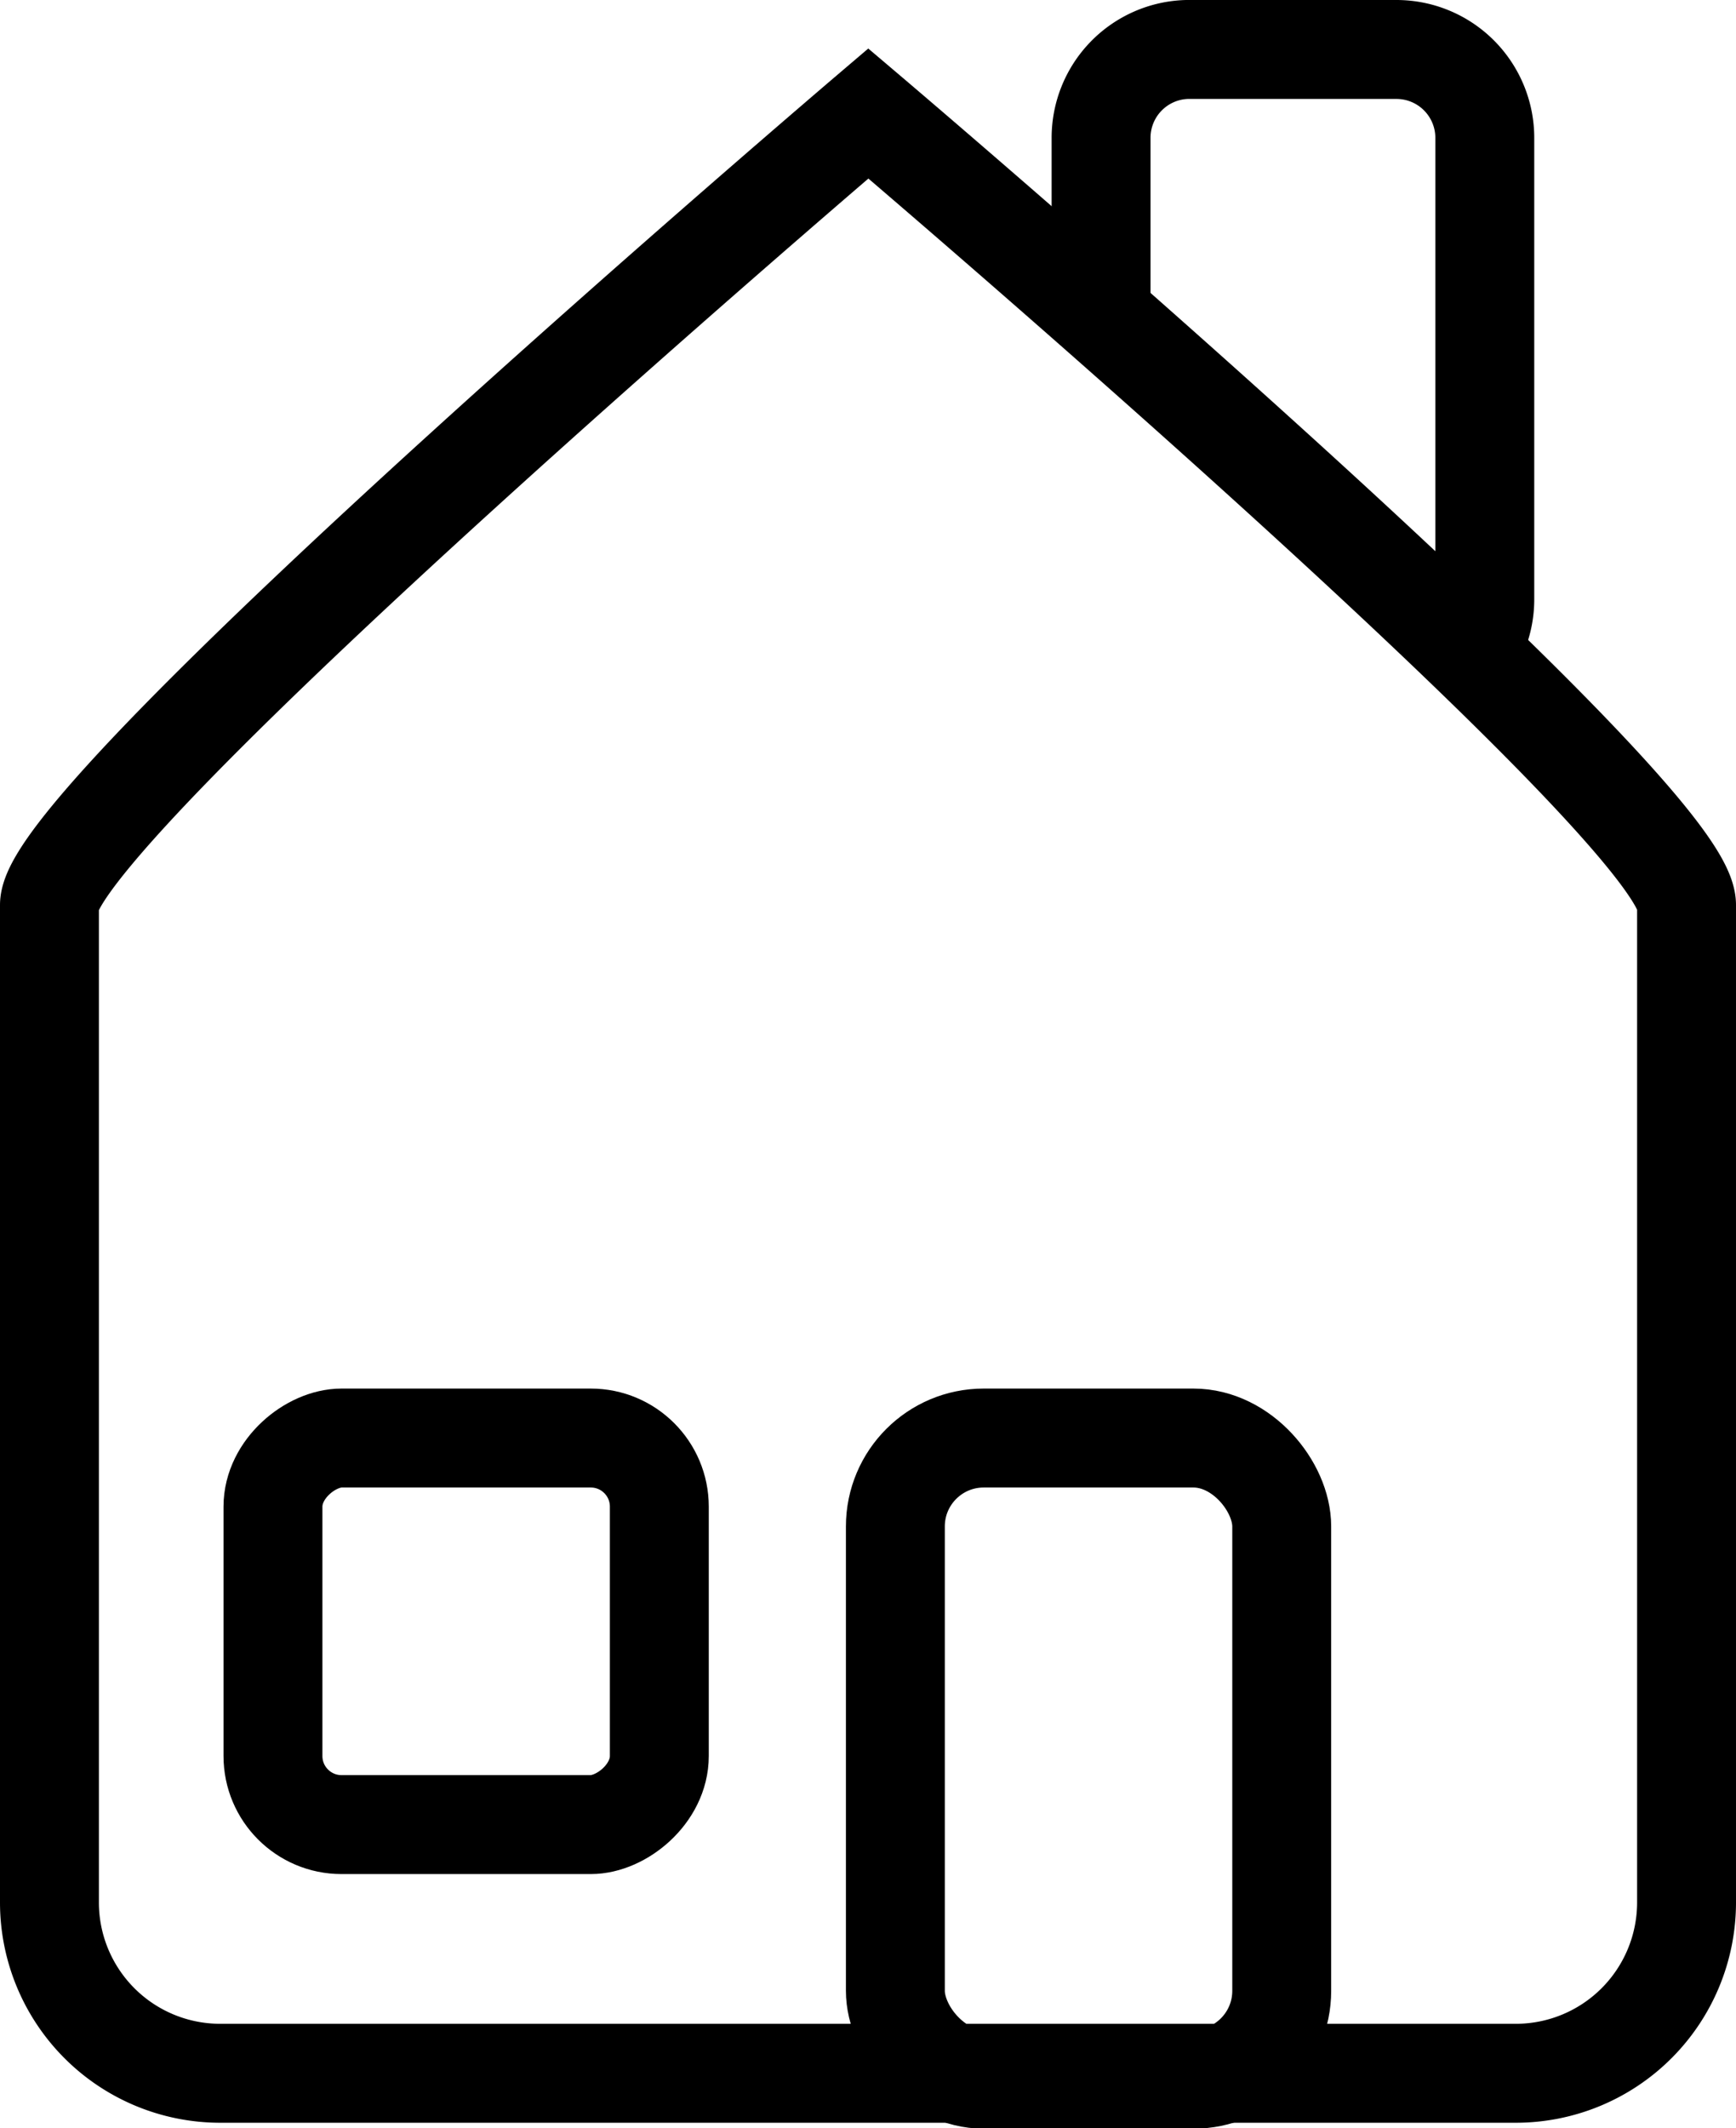 <svg xmlns="http://www.w3.org/2000/svg" viewBox="0 0 26.33 32.26"><defs><style>.b134485e-6aa9-4683-8f9f-f76a5236add0{fill:none;stroke:#000;stroke-width:1.5px;}</style></defs><g id="afd2af99-e180-48ed-8064-f809003db722" data-name="Capa 2"><g id="bd3a2546-2093-49de-8a2c-9cf490b726f0" data-name="Capa 1"><path class="b134485e-6aa9-4683-8f9f-f76a5236add0" d="M23,31.43H3.34A2.59,2.59,0,0,1,.75,28.84V13.72c0-1.42,12.42-12,12.42-12s12.41,10.53,12.41,12V28.84A2.59,2.59,0,0,1,23,31.43Z"/><rect class="b134485e-6aa9-4683-8f9f-f76a5236add0" x="13.58" y="21.8" width="5.86" height="9.72" rx="1.34"/><path class="b134485e-6aa9-4683-8f9f-f76a5236add0" d="M16.7,4.82V2.09A1.34,1.34,0,0,1,18,.75h3.18a1.34,1.34,0,0,1,1.34,1.34v7a1.34,1.34,0,0,1-.26.79"/><rect class="b134485e-6aa9-4683-8f9f-f76a5236add0" x="4.15" y="21.8" width="5.86" height="5.86" rx="1.04" transform="translate(31.8 17.65) rotate(90)"/></g></g></svg>
